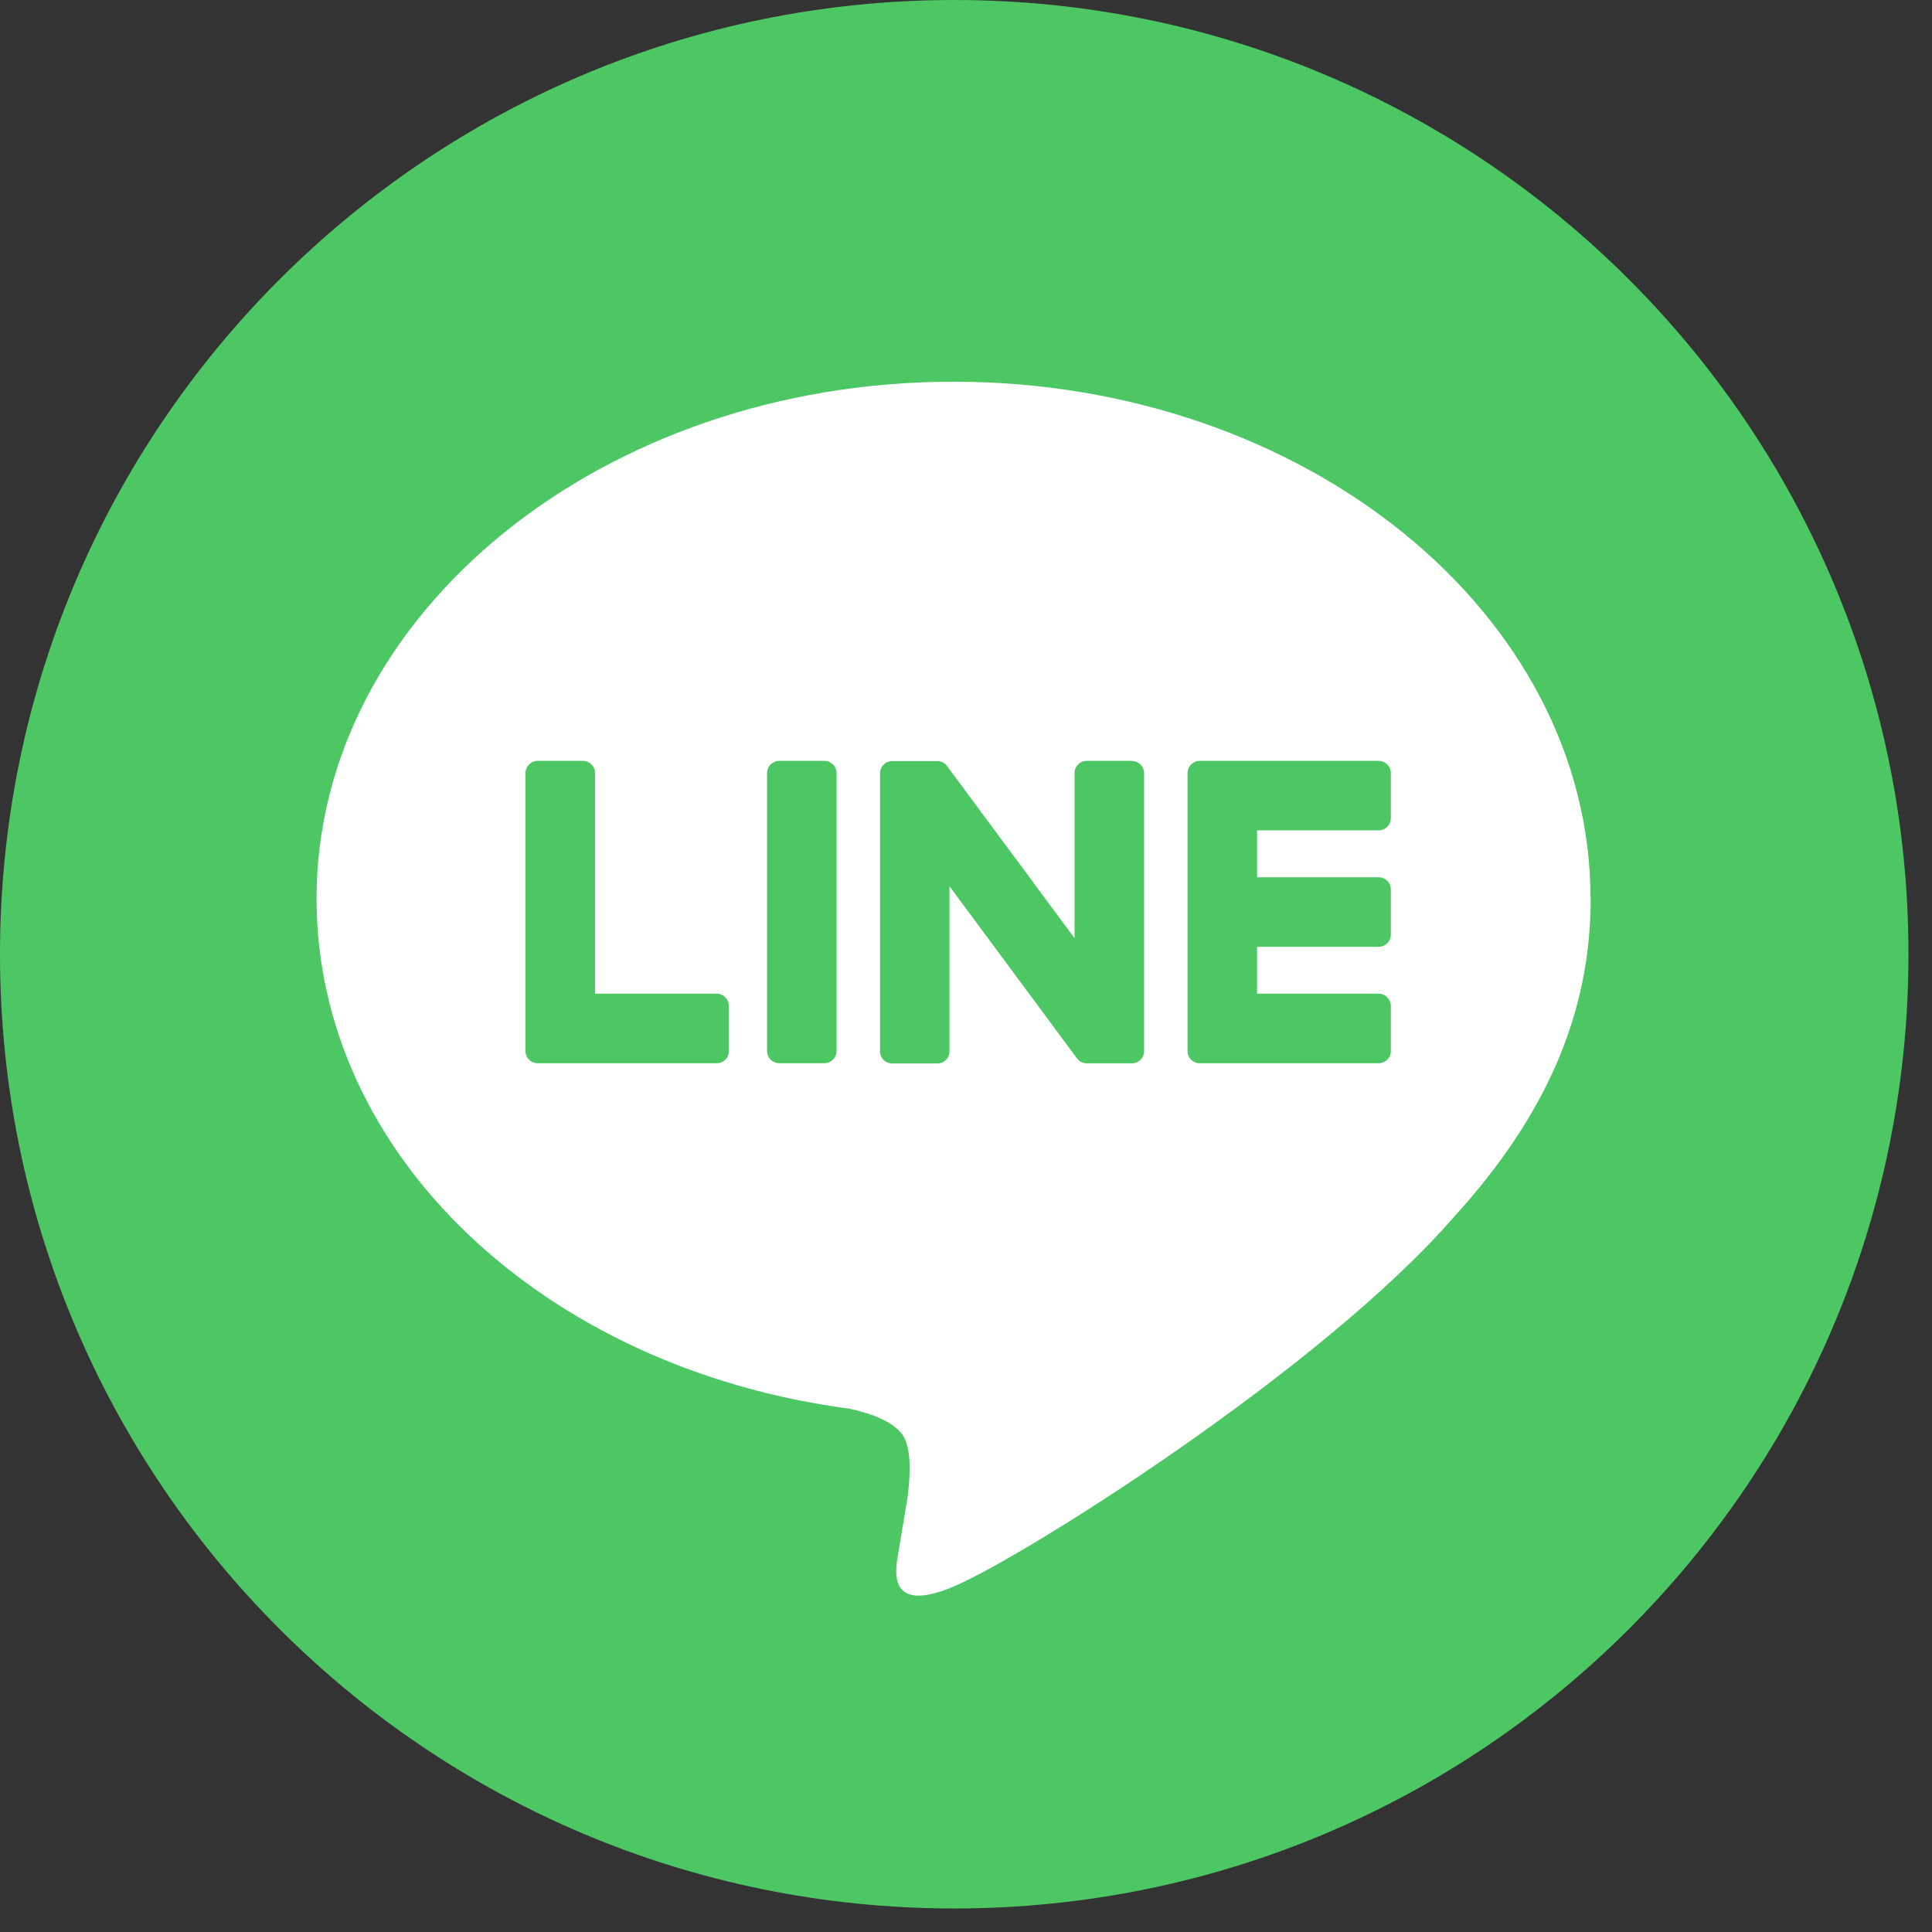 <svg width="39" height="39" viewBox="0 0 39 39" fill="none" xmlns="http://www.w3.org/2000/svg">
<rect x="0" y="0" width="39" height="39" fill="#333333" stroke="none"/>
<path d="M19.262 38.525C29.901 38.525 38.525 29.901 38.525 19.262C38.525 8.624 29.901 0 19.262 0C8.624 0 0 8.624 0 19.262C0 29.901 8.624 38.525 19.262 38.525Z" fill="#4CC764"/>
<path d="M32.107 18.14C32.107 12.386 26.338 7.705 19.248 7.705C12.159 7.705 6.39 12.387 6.39 18.14C6.39 23.299 10.964 27.619 17.144 28.436C17.563 28.526 18.132 28.712 18.277 29.071C18.407 29.396 18.361 29.905 18.319 30.234C18.319 30.234 18.169 31.141 18.136 31.334C18.079 31.659 17.877 32.605 19.25 32.027C20.622 31.45 26.655 27.667 29.353 24.562C31.216 22.518 32.11 20.445 32.11 18.142L32.107 18.14Z" fill="white"/>
<path d="M27.83 21.463C27.966 21.463 28.076 21.354 28.076 21.217V20.305C28.076 20.17 27.965 20.059 27.83 20.059H25.375V19.112H27.83C27.966 19.112 28.076 19.002 28.076 18.866V17.955C28.076 17.82 27.965 17.709 27.83 17.709H25.375V16.762H27.83C27.966 16.762 28.076 16.652 28.076 16.516V15.605C28.076 15.47 27.965 15.359 27.83 15.359H24.217C24.081 15.359 23.972 15.469 23.972 15.605V15.61V21.213V21.217C23.972 21.354 24.081 21.463 24.217 21.463H27.83Z" fill="#4CC764"/>
<path d="M14.467 21.463C14.603 21.463 14.713 21.354 14.713 21.218V20.305C14.713 20.17 14.602 20.059 14.467 20.059H12.012V15.605C12.012 15.47 11.901 15.359 11.767 15.359H10.854C10.718 15.359 10.608 15.469 10.608 15.605V21.213V21.218C10.608 21.354 10.718 21.463 10.854 21.463H14.467Z" fill="#4CC764"/>
<path d="M16.641 15.359H15.73C15.594 15.359 15.484 15.469 15.484 15.605V21.216C15.484 21.352 15.594 21.462 15.73 21.462H16.641C16.777 21.462 16.887 21.352 16.887 21.216V15.605C16.887 15.469 16.777 15.359 16.641 15.359Z" fill="#4CC764"/>
<path d="M22.849 15.359H21.936C21.8 15.359 21.691 15.469 21.691 15.605V18.938L19.123 15.471C19.117 15.463 19.11 15.454 19.104 15.446C19.104 15.446 19.104 15.446 19.102 15.445C19.098 15.44 19.093 15.434 19.088 15.429C19.087 15.428 19.084 15.427 19.083 15.425C19.078 15.422 19.075 15.418 19.07 15.415C19.067 15.413 19.065 15.411 19.063 15.41C19.059 15.406 19.054 15.404 19.049 15.401C19.047 15.4 19.045 15.398 19.042 15.397C19.037 15.394 19.034 15.392 19.029 15.389C19.027 15.388 19.024 15.387 19.022 15.386C19.017 15.383 19.012 15.381 19.007 15.38C19.005 15.38 19.003 15.377 18.999 15.377C18.994 15.376 18.989 15.374 18.984 15.373C18.982 15.373 18.978 15.371 18.976 15.37C18.971 15.37 18.966 15.368 18.962 15.367C18.958 15.367 18.954 15.367 18.951 15.365C18.946 15.365 18.942 15.364 18.938 15.364C18.933 15.364 18.929 15.364 18.924 15.364C18.922 15.364 18.918 15.364 18.916 15.364H18.009C17.873 15.364 17.764 15.474 17.764 15.61V21.222C17.764 21.358 17.873 21.468 18.009 21.468H18.922C19.058 21.468 19.167 21.358 19.167 21.222V17.89L21.738 21.362C21.756 21.387 21.777 21.408 21.802 21.423C21.802 21.423 21.804 21.424 21.804 21.426C21.809 21.429 21.814 21.432 21.82 21.435C21.822 21.436 21.824 21.438 21.827 21.439C21.83 21.441 21.835 21.442 21.839 21.445C21.843 21.447 21.847 21.449 21.851 21.45C21.853 21.45 21.856 21.452 21.858 21.452C21.864 21.455 21.869 21.456 21.875 21.457C21.875 21.457 21.877 21.457 21.879 21.457C21.899 21.462 21.921 21.465 21.942 21.465H22.849C22.985 21.465 23.095 21.356 23.095 21.22V15.607C23.095 15.471 22.985 15.362 22.849 15.362V15.359Z" fill="#4CC764"/>
</svg>
